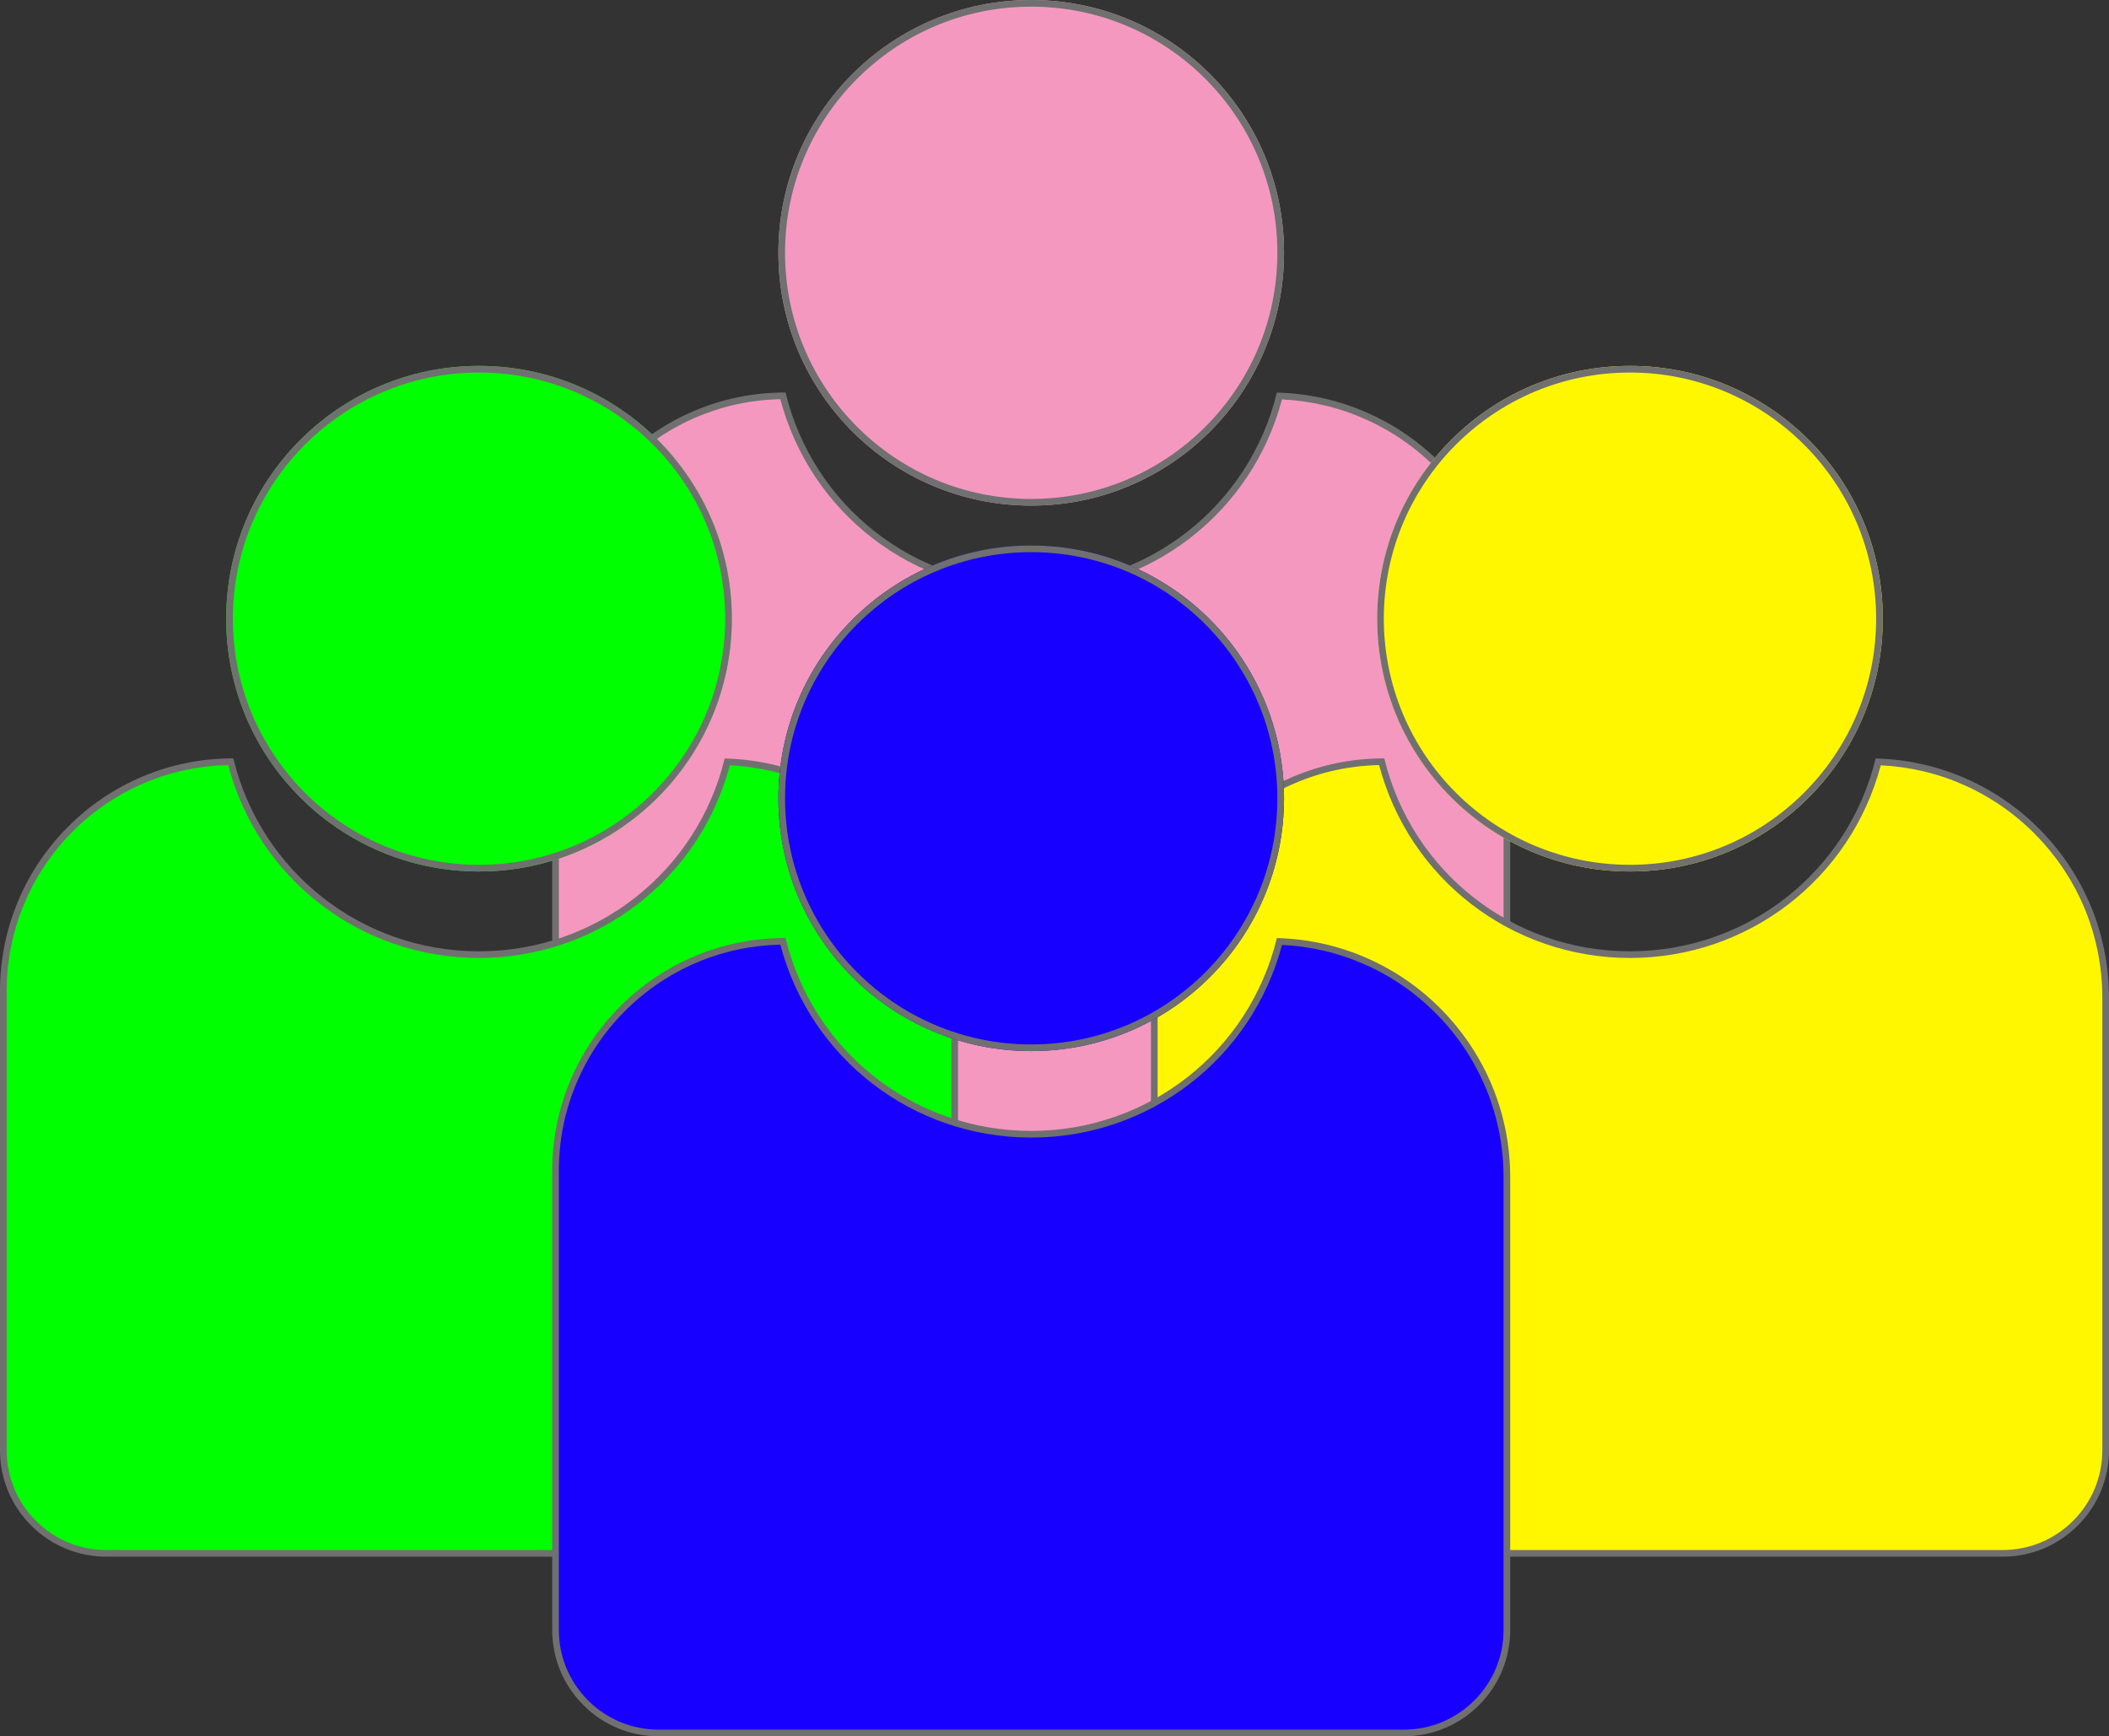 <svg xmlns="http://www.w3.org/2000/svg" width="317.001" height="261" viewBox="0 0 317.001 261">
  <rect x="0" y="0" width="317.001" height="261" fill="#333333" stroke="none"/>
  <g id="pracaicon" transform="translate(-1566 -247)">
    <g id="Grupo_58" data-name="Grupo 58" transform="translate(-10 41)">
      <g id="Subtração_1" data-name="Subtração 1" transform="translate(6509 1530)" fill="#f598c0">
        <path d="M -4722 -1145.5 L -4834 -1145.5 C -4838.14 -1145.5 -4842.032 -1147.113 -4844.96 -1150.04 C -4847.888 -1152.968 -4849.5 -1156.861 -4849.5 -1161 L -4849.5 -1230 C -4849.5 -1234.658 -4848.588 -1239.176 -4846.79 -1243.429 C -4845.052 -1247.537 -4842.564 -1251.226 -4839.396 -1254.395 C -4836.228 -1257.563 -4832.538 -1260.051 -4828.429 -1261.789 C -4824.273 -1263.547 -4819.864 -1264.458 -4815.319 -1264.498 C -4810.984 -1247.403 -4795.695 -1235.5 -4778 -1235.5 C -4760.315 -1235.5 -4745.03 -1247.395 -4740.688 -1264.476 C -4736.135 -1264.311 -4731.731 -1263.295 -4727.59 -1261.453 C -4723.465 -1259.619 -4719.767 -1257.044 -4716.6 -1253.801 C -4710.086 -1247.132 -4706.5 -1238.324 -4706.5 -1229 L -4706.5 -1161 C -4706.5 -1156.86 -4708.112 -1152.968 -4711.04 -1150.04 C -4713.968 -1147.113 -4717.86 -1145.5 -4722 -1145.5 Z" stroke="none"/>
        <path d="M -4722 -1146 C -4717.994 -1146 -4714.227 -1147.561 -4711.394 -1150.394 C -4708.56 -1153.227 -4707 -1156.994 -4707 -1161 L -4707 -1229 C -4707 -1238.193 -4710.536 -1246.876 -4716.957 -1253.451 C -4720.081 -1256.649 -4723.726 -1259.188 -4727.793 -1260.996 C -4731.754 -1262.758 -4735.959 -1263.753 -4740.305 -1263.959 C -4744.837 -1246.866 -4760.221 -1235 -4778 -1235 C -4795.792 -1235 -4811.184 -1246.881 -4815.705 -1263.993 C -4820.045 -1263.905 -4824.258 -1263.01 -4828.234 -1261.328 C -4832.284 -1259.615 -4835.919 -1257.164 -4839.042 -1254.041 C -4842.165 -1250.918 -4844.617 -1247.282 -4846.329 -1243.234 C -4848.102 -1239.043 -4849 -1234.591 -4849 -1230 L -4849 -1161 C -4849 -1156.994 -4847.44 -1153.227 -4844.606 -1150.394 C -4841.773 -1147.561 -4838.007 -1146 -4834 -1146 L -4722 -1146 M -4722 -1145 L -4834 -1145 C -4838.274 -1145 -4842.292 -1146.665 -4845.313 -1149.687 C -4848.336 -1152.709 -4850 -1156.727 -4850 -1161 L -4850 -1230 C -4850 -1234.725 -4849.075 -1239.309 -4847.25 -1243.624 C -4845.487 -1247.791 -4842.964 -1251.534 -4839.749 -1254.748 C -4836.535 -1257.963 -4832.792 -1260.486 -4828.624 -1262.249 C -4824.309 -1264.074 -4819.725 -1265 -4815 -1265 L -4814.928 -1265 C -4810.781 -1247.925 -4795.596 -1236 -4778 -1236 C -4760.411 -1236 -4745.227 -1247.92 -4741.075 -1264.988 C -4736.314 -1264.868 -4731.709 -1263.832 -4727.387 -1261.91 C -4723.204 -1260.05 -4719.454 -1257.439 -4716.242 -1254.15 C -4709.637 -1247.387 -4706 -1238.455 -4706 -1229 L -4706 -1161 C -4706 -1156.727 -4707.664 -1152.709 -4710.687 -1149.687 C -4713.708 -1146.665 -4717.727 -1145 -4722 -1145 Z" stroke="none" fill="#707070"/>
      </g>
      <g id="Elipse_2" data-name="Elipse 2" transform="translate(1693 206)" fill="#f598c0" stroke="#707070" stroke-width="1">
        <circle cx="38" cy="38" r="38" stroke="none"/>
        <circle cx="38" cy="38" r="37.5" fill="none"/>
      </g>
    </g>
    <g id="Grupo_60" data-name="Grupo 60" transform="translate(80 96)">
      <g id="Subtração_1-2" data-name="Subtração 1" transform="translate(6509 1530)" fill="#fff700">
        <path d="M -4722 -1145.5 L -4834 -1145.5 C -4838.14 -1145.5 -4842.032 -1147.113 -4844.96 -1150.04 C -4847.888 -1152.968 -4849.5 -1156.861 -4849.5 -1161 L -4849.5 -1230 C -4849.5 -1234.658 -4848.588 -1239.176 -4846.79 -1243.429 C -4845.052 -1247.537 -4842.564 -1251.226 -4839.396 -1254.395 C -4836.228 -1257.563 -4832.538 -1260.051 -4828.429 -1261.789 C -4824.273 -1263.547 -4819.864 -1264.458 -4815.319 -1264.498 C -4810.984 -1247.403 -4795.695 -1235.5 -4778 -1235.5 C -4760.315 -1235.5 -4745.03 -1247.395 -4740.688 -1264.476 C -4736.135 -1264.311 -4731.731 -1263.295 -4727.59 -1261.453 C -4723.465 -1259.619 -4719.767 -1257.044 -4716.6 -1253.801 C -4710.086 -1247.132 -4706.5 -1238.324 -4706.5 -1229 L -4706.5 -1161 C -4706.5 -1156.86 -4708.112 -1152.968 -4711.04 -1150.04 C -4713.968 -1147.113 -4717.86 -1145.5 -4722 -1145.5 Z" stroke="none"/>
        <path d="M -4722 -1146 C -4717.994 -1146 -4714.227 -1147.561 -4711.394 -1150.394 C -4708.56 -1153.227 -4707 -1156.994 -4707 -1161 L -4707 -1229 C -4707 -1238.193 -4710.536 -1246.876 -4716.957 -1253.451 C -4720.081 -1256.649 -4723.726 -1259.188 -4727.793 -1260.996 C -4731.754 -1262.758 -4735.959 -1263.753 -4740.305 -1263.959 C -4744.837 -1246.866 -4760.221 -1235 -4778 -1235 C -4795.792 -1235 -4811.184 -1246.881 -4815.705 -1263.993 C -4820.045 -1263.905 -4824.258 -1263.01 -4828.234 -1261.328 C -4832.284 -1259.615 -4835.919 -1257.164 -4839.042 -1254.041 C -4842.165 -1250.918 -4844.617 -1247.282 -4846.329 -1243.234 C -4848.102 -1239.043 -4849 -1234.591 -4849 -1230 L -4849 -1161 C -4849 -1156.994 -4847.44 -1153.227 -4844.606 -1150.394 C -4841.773 -1147.561 -4838.007 -1146 -4834 -1146 L -4722 -1146 M -4722 -1145 L -4834 -1145 C -4838.274 -1145 -4842.292 -1146.665 -4845.313 -1149.687 C -4848.336 -1152.709 -4850 -1156.727 -4850 -1161 L -4850 -1230 C -4850 -1234.725 -4849.075 -1239.309 -4847.25 -1243.624 C -4845.487 -1247.791 -4842.964 -1251.534 -4839.749 -1254.748 C -4836.535 -1257.963 -4832.792 -1260.486 -4828.624 -1262.249 C -4824.309 -1264.074 -4819.725 -1265 -4815 -1265 L -4814.928 -1265 C -4810.781 -1247.925 -4795.596 -1236 -4778 -1236 C -4760.411 -1236 -4745.227 -1247.92 -4741.075 -1264.988 C -4736.314 -1264.868 -4731.709 -1263.832 -4727.387 -1261.91 C -4723.204 -1260.05 -4719.454 -1257.439 -4716.242 -1254.15 C -4709.637 -1247.387 -4706 -1238.455 -4706 -1229 L -4706 -1161 C -4706 -1156.727 -4707.664 -1152.709 -4710.687 -1149.687 C -4713.708 -1146.665 -4717.727 -1145 -4722 -1145 Z" stroke="none" fill="#707070"/>
      </g>
      <g id="Elipse_2-2" data-name="Elipse 2" transform="translate(1693 206)" fill="#fff700" stroke="#707070" stroke-width="1">
        <circle cx="38" cy="38" r="38" stroke="none"/>
        <circle cx="38" cy="38" r="37.5" fill="none"/>
      </g>
    </g>
    <g id="Grupo_61" data-name="Grupo 61" transform="translate(-93 96)">
      <g id="Subtração_1-3" data-name="Subtração 1" transform="translate(6509 1530)" fill="lime">
        <path d="M -4722 -1145.5 L -4834 -1145.5 C -4838.14 -1145.5 -4842.032 -1147.113 -4844.96 -1150.04 C -4847.888 -1152.968 -4849.5 -1156.861 -4849.5 -1161 L -4849.5 -1230 C -4849.5 -1234.658 -4848.588 -1239.176 -4846.79 -1243.429 C -4845.052 -1247.537 -4842.564 -1251.226 -4839.396 -1254.395 C -4836.228 -1257.563 -4832.538 -1260.051 -4828.429 -1261.789 C -4824.273 -1263.547 -4819.864 -1264.458 -4815.319 -1264.498 C -4810.984 -1247.403 -4795.695 -1235.5 -4778 -1235.5 C -4760.315 -1235.5 -4745.03 -1247.395 -4740.688 -1264.476 C -4736.135 -1264.311 -4731.731 -1263.295 -4727.59 -1261.453 C -4723.465 -1259.619 -4719.767 -1257.044 -4716.6 -1253.801 C -4710.086 -1247.132 -4706.5 -1238.324 -4706.5 -1229 L -4706.5 -1161 C -4706.5 -1156.86 -4708.112 -1152.968 -4711.04 -1150.04 C -4713.968 -1147.113 -4717.86 -1145.5 -4722 -1145.5 Z" stroke="none"/>
        <path d="M -4722 -1146 C -4717.994 -1146 -4714.227 -1147.561 -4711.394 -1150.394 C -4708.56 -1153.227 -4707 -1156.994 -4707 -1161 L -4707 -1229 C -4707 -1238.193 -4710.536 -1246.876 -4716.957 -1253.451 C -4720.081 -1256.649 -4723.726 -1259.188 -4727.793 -1260.996 C -4731.754 -1262.758 -4735.959 -1263.753 -4740.305 -1263.959 C -4744.837 -1246.866 -4760.221 -1235 -4778 -1235 C -4795.792 -1235 -4811.184 -1246.881 -4815.705 -1263.993 C -4820.045 -1263.905 -4824.258 -1263.01 -4828.234 -1261.328 C -4832.284 -1259.615 -4835.919 -1257.164 -4839.042 -1254.041 C -4842.165 -1250.918 -4844.617 -1247.282 -4846.329 -1243.234 C -4848.102 -1239.043 -4849 -1234.591 -4849 -1230 L -4849 -1161 C -4849 -1156.994 -4847.44 -1153.227 -4844.606 -1150.394 C -4841.773 -1147.561 -4838.007 -1146 -4834 -1146 L -4722 -1146 M -4722 -1145 L -4834 -1145 C -4838.274 -1145 -4842.292 -1146.665 -4845.313 -1149.687 C -4848.336 -1152.709 -4850 -1156.727 -4850 -1161 L -4850 -1230 C -4850 -1234.725 -4849.075 -1239.309 -4847.25 -1243.624 C -4845.487 -1247.791 -4842.964 -1251.534 -4839.749 -1254.748 C -4836.535 -1257.963 -4832.792 -1260.486 -4828.624 -1262.249 C -4824.309 -1264.074 -4819.725 -1265 -4815 -1265 L -4814.928 -1265 C -4810.781 -1247.925 -4795.596 -1236 -4778 -1236 C -4760.411 -1236 -4745.227 -1247.92 -4741.075 -1264.988 C -4736.314 -1264.868 -4731.709 -1263.832 -4727.387 -1261.91 C -4723.204 -1260.05 -4719.454 -1257.439 -4716.242 -1254.15 C -4709.637 -1247.387 -4706 -1238.455 -4706 -1229 L -4706 -1161 C -4706 -1156.727 -4707.664 -1152.709 -4710.687 -1149.687 C -4713.708 -1146.665 -4717.727 -1145 -4722 -1145 Z" stroke="none" fill="#707070"/>
      </g>
      <g id="Elipse_2-3" data-name="Elipse 2" transform="translate(1693 206)" fill="lime" stroke="#707070" stroke-width="1">
        <circle cx="38" cy="38" r="38" stroke="none"/>
        <circle cx="38" cy="38" r="37.5" fill="none"/>
      </g>
    </g>
    <g id="Grupo_59" data-name="Grupo 59" transform="translate(-10 123)">
      <g id="Subtração_1-4" data-name="Subtração 1" transform="translate(6509 1530)" fill="#1700ff">
        <path d="M -4722 -1145.5 L -4834 -1145.5 C -4838.14 -1145.5 -4842.032 -1147.113 -4844.96 -1150.04 C -4847.888 -1152.968 -4849.5 -1156.861 -4849.5 -1161 L -4849.5 -1230 C -4849.5 -1234.658 -4848.588 -1239.176 -4846.79 -1243.429 C -4845.052 -1247.537 -4842.564 -1251.226 -4839.396 -1254.395 C -4836.228 -1257.563 -4832.538 -1260.051 -4828.429 -1261.789 C -4824.273 -1263.547 -4819.864 -1264.458 -4815.319 -1264.498 C -4810.984 -1247.403 -4795.695 -1235.5 -4778 -1235.5 C -4760.315 -1235.5 -4745.03 -1247.395 -4740.688 -1264.476 C -4736.135 -1264.311 -4731.731 -1263.295 -4727.59 -1261.453 C -4723.465 -1259.619 -4719.767 -1257.044 -4716.6 -1253.801 C -4710.086 -1247.132 -4706.5 -1238.324 -4706.5 -1229 L -4706.5 -1161 C -4706.5 -1156.86 -4708.112 -1152.968 -4711.04 -1150.04 C -4713.968 -1147.113 -4717.86 -1145.5 -4722 -1145.5 Z" stroke="none"/>
        <path d="M -4722 -1146 C -4717.994 -1146 -4714.227 -1147.561 -4711.394 -1150.394 C -4708.56 -1153.227 -4707 -1156.994 -4707 -1161 L -4707 -1229 C -4707 -1238.193 -4710.536 -1246.876 -4716.957 -1253.451 C -4720.081 -1256.649 -4723.726 -1259.188 -4727.793 -1260.996 C -4731.754 -1262.758 -4735.959 -1263.753 -4740.305 -1263.959 C -4744.837 -1246.866 -4760.221 -1235 -4778 -1235 C -4795.792 -1235 -4811.184 -1246.881 -4815.705 -1263.993 C -4820.045 -1263.905 -4824.258 -1263.01 -4828.234 -1261.328 C -4832.284 -1259.615 -4835.919 -1257.164 -4839.042 -1254.041 C -4842.165 -1250.918 -4844.617 -1247.282 -4846.329 -1243.234 C -4848.102 -1239.043 -4849 -1234.591 -4849 -1230 L -4849 -1161 C -4849 -1156.994 -4847.44 -1153.227 -4844.606 -1150.394 C -4841.773 -1147.561 -4838.007 -1146 -4834 -1146 L -4722 -1146 M -4722 -1145 L -4834 -1145 C -4838.274 -1145 -4842.292 -1146.665 -4845.313 -1149.687 C -4848.336 -1152.709 -4850 -1156.727 -4850 -1161 L -4850 -1230 C -4850 -1234.725 -4849.075 -1239.309 -4847.25 -1243.624 C -4845.487 -1247.791 -4842.964 -1251.534 -4839.749 -1254.748 C -4836.535 -1257.963 -4832.792 -1260.486 -4828.624 -1262.249 C -4824.309 -1264.074 -4819.725 -1265 -4815 -1265 L -4814.928 -1265 C -4810.781 -1247.925 -4795.596 -1236 -4778 -1236 C -4760.411 -1236 -4745.227 -1247.92 -4741.075 -1264.988 C -4736.314 -1264.868 -4731.709 -1263.832 -4727.387 -1261.91 C -4723.204 -1260.05 -4719.454 -1257.439 -4716.242 -1254.15 C -4709.637 -1247.387 -4706 -1238.455 -4706 -1229 L -4706 -1161 C -4706 -1156.727 -4707.664 -1152.709 -4710.687 -1149.687 C -4713.708 -1146.665 -4717.727 -1145 -4722 -1145 Z" stroke="none" fill="#707070"/>
      </g>
      <g id="Elipse_2-4" data-name="Elipse 2" transform="translate(1693 206)" fill="#1700ff" stroke="#707070" stroke-width="1">
        <circle cx="38" cy="38" r="38" stroke="none"/>
        <circle cx="38" cy="38" r="37.5" fill="none"/>
      </g>
    </g>
  </g>
</svg>
